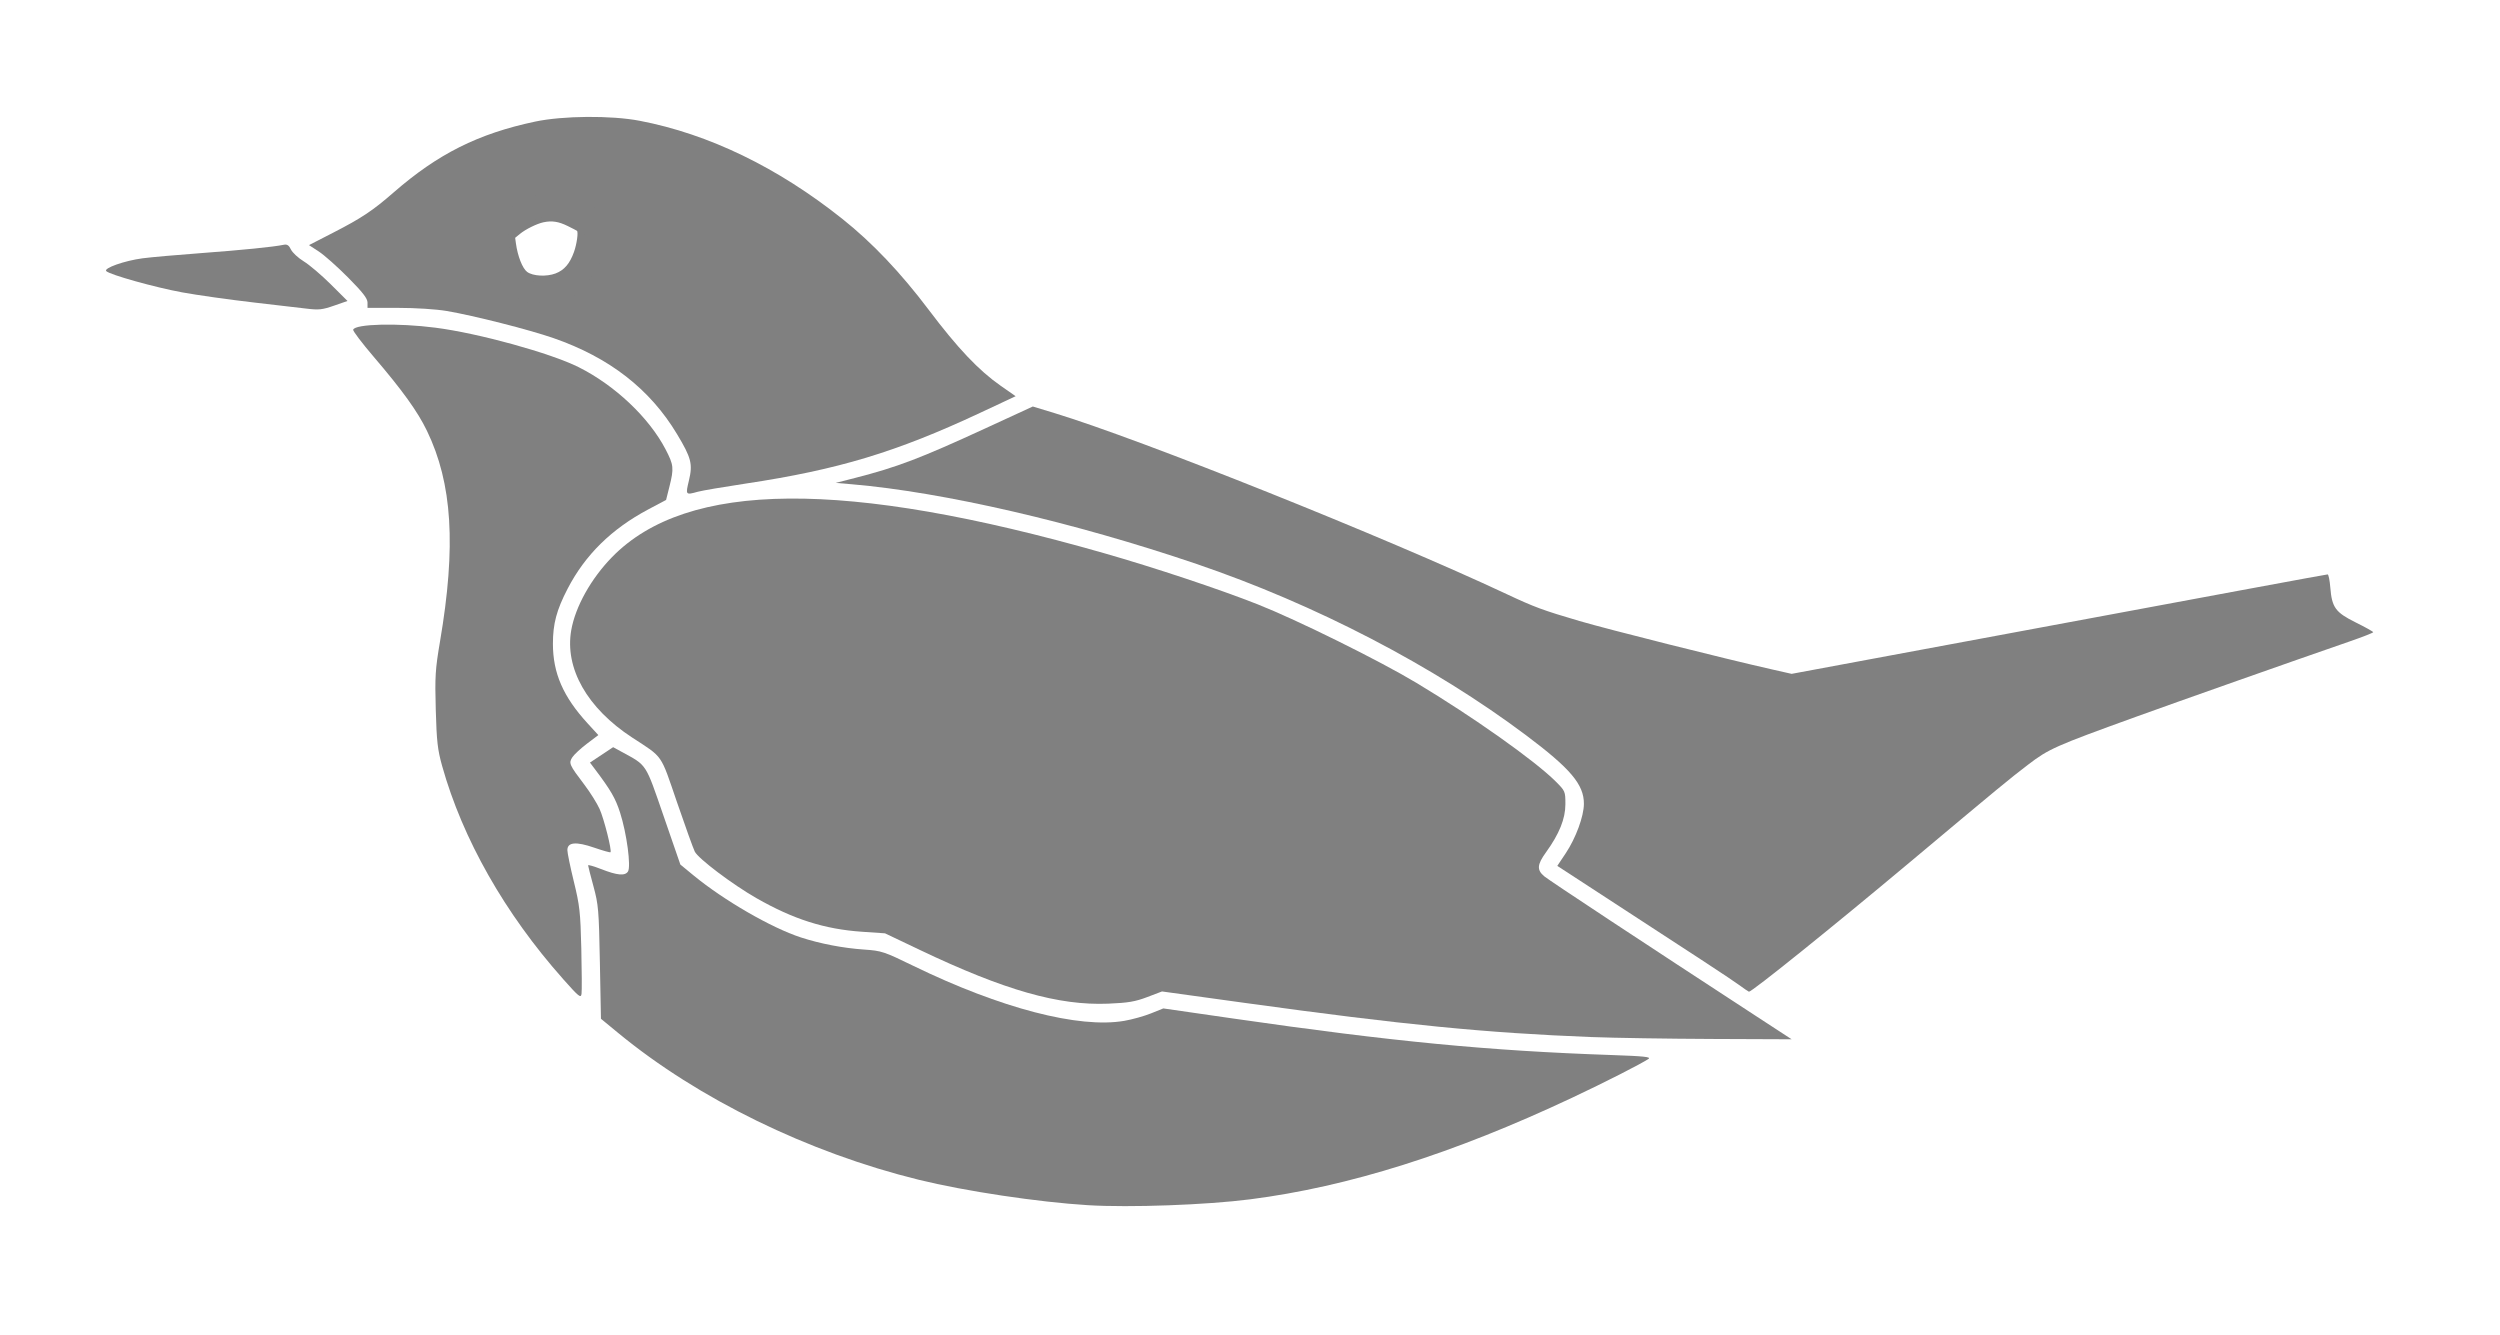 <?xml version="1.0" encoding="UTF-8" standalone="no"?>
<!-- Created with Inkscape (http://www.inkscape.org/) -->

<svg
   xmlns:dc="http://purl.org/dc/elements/1.1/"
   xmlns:cc="http://creativecommons.org/ns#"
   xmlns:rdf="http://www.w3.org/1999/02/22-rdf-syntax-ns#"
   xmlns:svg="http://www.w3.org/2000/svg"
   xmlns="http://www.w3.org/2000/svg"
   xmlns:sodipodi="http://sodipodi.sourceforge.net/DTD/sodipodi-0.dtd"
   xmlns:inkscape="http://www.inkscape.org/namespaces/inkscape"
   width="161.698mm"
   height="86.328mm"
   viewBox="0 0 161.698 86.328"
   version="1.1"
   id="svg862"
   inkscape:version="0.92.2 (5c3e80d, 2017-08-06)"
   sodipodi:docname="FossekallFill.svg">
  <defs
     id="defs856">
    <filter
       style="color-interpolation-filters:sRGB"
       id="filter826"
       inkscape:label="filter0">
      <feMorphology
         id="feMorphology828"
         radius="0.7" />
    </filter>
  </defs>
  <sodipodi:namedview
     id="base"
     pagecolor="#ffffff"
     bordercolor="#666666"
     borderopacity="1.0"
     inkscape:pageopacity="0.0"
     inkscape:pageshadow="2"
     inkscape:zoom="1.4"
     inkscape:cx="251.2366"
     inkscape:cy="200.14874"
     inkscape:document-units="mm"
     inkscape:current-layer="layer1"
     showgrid="false"
     fit-margin-top="0"
     fit-margin-left="0"
     fit-margin-right="0"
     fit-margin-bottom="0"
     inkscape:window-width="1920"
     inkscape:window-height="1017"
     inkscape:window-x="-8"
     inkscape:window-y="-8"
     inkscape:window-maximized="1"
     inkscape:snap-global="false" />
  <g
     inkscape:label="Layer 1"
     inkscape:groupmode="layer"
     id="layer1"
     transform="translate(-25.658,-86.392)">
    <path
       style="display:inline;opacity:1;fill:#808080;fill-opacity:1;stroke:none;stroke-width:0.505;stroke-linecap:round;stroke-linejoin:bevel;stroke-miterlimit:4;stroke-dasharray:none;stroke-dashoffset:0;stroke-opacity:1;"
       d="m 45.453,106.35 c -0.22,-0.027 -1.724,-0.202 -3.341,-0.389 -1.617,-0.187 -3.722,-0.484 -4.677,-0.66 -1.777,-0.328 -4.669,-1.138 -4.905,-1.374 -0.189,-0.189 1.183,-0.673 2.346,-0.828 0.525,-0.07 2.218,-0.22 3.761,-0.334 2.662,-0.197 4.724,-0.404 5.371,-0.541 0.22,-0.046 0.337,0.03 0.469,0.306 0.097,0.202 0.471,0.549 0.832,0.769 0.361,0.221 1.145,0.887 1.741,1.48 l 1.084,1.079 -0.832,0.29 c -0.809,0.282 -1.012,0.304 -1.851,0.201 z"
       id="path5180"
       inkscape:connector-curvature="0" />
    <path
       style="display:inline;opacity:1;fill:#808080;fill-opacity:1;stroke:none;stroke-width:0.505;stroke-linecap:round;stroke-linejoin:bevel;stroke-miterlimit:4;stroke-dasharray:none;stroke-dashoffset:0;stroke-opacity:1;"
       d="m 70.217,117.472 c 0.256,-1.07 0.155,-1.464 -0.77,-3.003 -1.753,-2.917 -4.374,-4.953 -7.991,-6.209 -1.572,-0.546 -5.16,-1.457 -6.901,-1.753 -0.689,-0.117 -2.014,-0.202 -3.157,-0.202 h -1.97 v -0.348 c 0,-0.261 -0.315,-0.666 -1.253,-1.612 -0.689,-0.695 -1.541,-1.452 -1.892,-1.682 l -0.64,-0.418 1.576,-0.81 c 1.824,-0.937 2.538,-1.412 3.883,-2.584 2.877,-2.508 5.479,-3.812 9.164,-4.594 1.806,-0.383 4.92,-0.408 6.768,-0.053 4.461,0.855 8.922,3.013 13.096,6.336 1.945,1.548 3.776,3.476 5.604,5.9 1.868,2.478 3.228,3.912 4.649,4.904 l 0.966,0.674 -2.307,1.08 c -5.421,2.538 -9.168,3.668 -15.143,4.569 -1.444,0.218 -2.843,0.456 -3.108,0.53 -0.795,0.221 -0.8,0.215 -0.575,-0.725 z M 61.622,104.819 c 1.106,-0.307 2.072,-1.77 2.072,-3.138 0,-0.698 -0.129,-0.865 -0.989,-1.271 -1.112,-0.526 -1.908,-0.52 -2.996,0.024 -1.169,0.584 -1.406,0.928 -1.319,1.908 0.176,1.98 1.465,2.968 3.233,2.477 z"
       id="path5182"
       inkscape:connector-curvature="0" />
    <path
       style="display:inline;opacity:1;fill:#808080;fill-opacity:1;stroke:none;stroke-width:0.505;stroke-linecap:round;stroke-linejoin:bevel;stroke-miterlimit:4;stroke-dasharray:none;stroke-dashoffset:0;stroke-opacity:1;"
       d="m 62.065,149.698 c -3.744,-4.209 -6.491,-9.05 -7.81,-13.763 -0.293,-1.048 -0.355,-1.592 -0.412,-3.638 -0.06,-2.155 -0.031,-2.614 0.274,-4.41 1.052,-6.178 0.8,-10.232 -0.844,-13.631 -0.609,-1.259 -1.582,-2.61 -3.456,-4.802 -0.75,-0.877 -1.342,-1.659 -1.316,-1.737 0.125,-0.377 2.892,-0.445 5.325,-0.13 2.796,0.361 7.441,1.642 9.259,2.553 2.347,1.176 4.551,3.259 5.62,5.311 0.53,1.017 0.551,1.221 0.251,2.417 l -0.216,0.86 -1.154,0.613 c -2.374,1.262 -4.082,2.942 -5.216,5.133 -0.714,1.378 -0.949,2.26 -0.949,3.557 0,1.903 0.664,3.425 2.248,5.153 l 0.69,0.753 -0.734,0.554 c -0.404,0.305 -0.828,0.699 -0.944,0.875 -0.252,0.384 -0.208,0.486 0.769,1.773 0.378,0.498 0.822,1.206 0.988,1.573 0.289,0.641 0.808,2.701 0.706,2.803 -0.027,0.027 -0.5,-0.107 -1.052,-0.297 -1.182,-0.408 -1.736,-0.357 -1.736,0.161 0,0.178 0.189,1.094 0.419,2.035 0.377,1.54 0.426,1.974 0.482,4.318 0.034,1.433 0.041,2.756 0.015,2.939 -0.043,0.3 -0.164,0.202 -1.209,-0.973 z"
       id="path5184"
       inkscape:connector-curvature="0" />
    <path
       style="display:inline;opacity:1;fill:#808080;fill-opacity:1;stroke:none;stroke-width:0.505;stroke-linecap:round;stroke-linejoin:bevel;stroke-miterlimit:4;stroke-dasharray:none;stroke-dashoffset:0;stroke-opacity:1;"
       d="m 128.574,153.467 c -6.806,-0.264 -12.15,-0.791 -22.365,-2.203 l -5.393,-0.746 -0.954,0.363 c -0.779,0.296 -1.243,0.375 -2.521,0.427 -3.211,0.132 -6.71,-0.866 -12.184,-3.473 l -2.258,-1.076 -1.489,-0.102 c -2.421,-0.166 -4.436,-0.808 -6.822,-2.171 -1.557,-0.89 -3.764,-2.556 -3.992,-3.012 -0.098,-0.197 -0.617,-1.638 -1.154,-3.204 -1.085,-3.165 -0.867,-2.85 -2.895,-4.174 -2.912,-1.9 -4.376,-4.482 -3.941,-6.949 0.268,-1.52 1.28,-3.332 2.641,-4.725 4.841,-4.958 15.057,-5.042 31.791,-0.259 3.269,0.934 7.498,2.341 9.956,3.313 2.564,1.013 7.874,3.64 10.28,5.085 3.645,2.189 7.651,5.025 8.997,6.368 0.623,0.622 0.635,0.649 0.635,1.475 -1.2e-4,0.944 -0.395,1.924 -1.254,3.113 -0.581,0.804 -0.604,1.145 -0.106,1.559 0.33,0.274 6.543,4.373 13.655,9.011 l 2.339,1.525 -5.145,-0.021 c -2.83,-0.011 -6.348,-0.067 -7.818,-0.124 z"
       id="path5186"
       inkscape:connector-curvature="0" />
    <path
       style="display:inline;opacity:1;fill:#808080;fill-opacity:1;stroke:none;stroke-width:0.505;stroke-linecap:round;stroke-linejoin:bevel;stroke-miterlimit:4;stroke-dasharray:none;stroke-dashoffset:0;stroke-opacity:1;"
       d="m 138.129,150.092 c -0.519,-0.38 -2.52,-1.692 -10.25,-6.721 l -1.497,-0.974 0.543,-0.813 c 0.655,-0.981 1.174,-2.39 1.178,-3.198 0.006,-1.252 -0.86,-2.277 -3.755,-4.449 -5.986,-4.49 -13.612,-8.453 -21.299,-11.068 -7.915,-2.693 -16.365,-4.647 -22.293,-5.155 l -1.045,-0.089 1.246,-0.319 c 2.73,-0.699 4.226,-1.268 8.445,-3.213 l 3.057,-1.409 1.42,0.432 c 5.598,1.704 21.433,8.043 29.216,11.696 1.813,0.851 2.346,1.048 4.714,1.744 1.86,0.547 9.352,2.431 12.459,3.133 l 1.271,0.287 6.48,-1.206 c 22.144,-4.123 28.097,-5.226 28.189,-5.226 0.057,0 0.134,0.379 0.171,0.841 0.105,1.302 0.331,1.614 1.645,2.266 0.622,0.308 1.13,0.592 1.13,0.631 -5.3e-4,0.039 -0.677,0.304 -1.503,0.59 -3.689,1.276 -11.184,3.919 -13.868,4.891 -5.225,1.891 -5.613,2.064 -6.963,3.096 -1.235,0.944 -1.77,1.385 -7.666,6.326 -4.983,4.175 -10.187,8.363 -10.376,8.35 -0.026,-0.002 -0.318,-0.201 -0.649,-0.443 z"
       id="path5188"
       inkscape:connector-curvature="0" />
    <path
       style="display:inline;opacity:1;fill:#808080;fill-opacity:1;stroke:none;stroke-width:0.505;stroke-linecap:round;stroke-linejoin:bevel;stroke-miterlimit:4;stroke-dasharray:none;stroke-dashoffset:0;stroke-opacity:1;"
       d="m 96.034,164.343 c -3.207,-0.195 -7.954,-0.907 -10.942,-1.642 -7.169,-1.763 -14.282,-5.237 -19.462,-9.507 l -1.103,-0.909 -0.069,-3.646 c -0.064,-3.383 -0.094,-3.738 -0.414,-4.916 -0.19,-0.698 -0.346,-1.31 -0.348,-1.36 -0.002,-0.05 0.373,0.057 0.833,0.237 1.049,0.412 1.553,0.458 1.746,0.161 0.207,-0.319 -0.081,-2.469 -0.509,-3.803 -0.301,-0.938 -0.597,-1.448 -1.644,-2.837 l -0.306,-0.406 0.75,-0.498 0.75,-0.498 0.569,0.311 c 1.634,0.892 1.503,0.692 2.697,4.15 l 1.081,3.13 0.857,0.706 c 1.953,1.608 5.035,3.389 6.937,4.008 1.252,0.408 2.735,0.692 4.094,0.785 1.128,0.077 1.28,0.128 3.189,1.057 5.624,2.737 10.706,4.061 13.638,3.553 0.51,-0.088 1.286,-0.305 1.725,-0.482 l 0.797,-0.321 4.548,0.657 c 10.288,1.486 16.469,2.082 24.428,2.357 2.109,0.073 2.593,0.123 2.405,0.251 -0.467,0.316 -2.859,1.534 -4.934,2.509 -7.705,3.625 -14.455,5.755 -20.826,6.573 -2.844,0.365 -7.79,0.544 -10.49,0.38 z"
       id="path5190"
       inkscape:connector-curvature="0" />
    <path
       inkscape:connector-curvature="0"
       id="path5196"
       d="m 59.87,105.273 c -0.943,-0.254 -1.503,-0.939 -1.837,-2.245 -0.204,-0.797 -0.236,-1.38 -0.094,-1.701 0.28,-0.633 1.609,-1.469 2.699,-1.698 0.782,-0.165 1.323,-0.088 2.166,0.307 0.835,0.391 1.121,0.593 1.278,0.903 0.137,0.271 0.139,0.29 0.08,0.848 -0.088,0.822 -0.197,1.223 -0.509,1.871 -0.596,1.238 -1.532,1.808 -2.952,1.799 -0.295,-0.002 -0.668,-0.039 -0.83,-0.083 z m 1.726,-1.197 c 0.556,-0.211 0.916,-0.631 1.186,-1.384 0.182,-0.506 0.292,-1.302 0.191,-1.373 -0.038,-0.027 -0.307,-0.166 -0.598,-0.309 -0.591,-0.292 -1.022,-0.357 -1.571,-0.24 -0.424,0.091 -1.15,0.449 -1.513,0.747 l -0.313,0.257 0.048,0.353 c 0.113,0.833 0.426,1.629 0.727,1.852 0.372,0.275 1.253,0.322 1.843,0.098 z"
       style="display:inline;opacity:1;fill:#808080;fill-opacity:1;stroke:none;stroke-width:0.211;stroke-linecap:round;stroke-linejoin:bevel;stroke-miterlimit:4;stroke-dasharray:none;stroke-dashoffset:0;stroke-opacity:1;" />
    <path
       style="display:inline;opacity:1;fill:#808080;fill-opacity:1;stroke:none;stroke-width:0.258;stroke-linecap:round;stroke-linejoin:bevel;stroke-miterlimit:4;stroke-dasharray:none;stroke-dashoffset:0;stroke-opacity:1;"
       d="m 59.618,105.89 c -1.149,-0.309 -1.831,-1.144 -2.238,-2.736 -0.248,-0.972 -0.287,-1.682 -0.114,-2.073 0.341,-0.771 1.96,-1.79 3.288,-2.07 0.953,-0.201 1.612,-0.107 2.639,0.374 1.018,0.477 1.365,0.723 1.557,1.101 0.168,0.331 0.17,0.354 0.097,1.033 -0.107,1.002 -0.24,1.49 -0.621,2.28 -0.726,1.509 -1.866,2.204 -3.598,2.192 -0.359,-0.002 -0.814,-0.048 -1.011,-0.101 z m 2.104,-1.459 c 0.677,-0.257 1.116,-0.769 1.445,-1.687 0.221,-0.617 0.356,-1.586 0.232,-1.673 -0.047,-0.033 -0.374,-0.203 -0.728,-0.377 -0.72,-0.355 -1.246,-0.436 -1.914,-0.292 -0.517,0.111 -1.402,0.548 -1.844,0.91 l -0.381,0.313 0.058,0.431 c 0.138,1.015 0.519,1.985 0.886,2.257 0.454,0.335 1.527,0.392 2.246,0.119 z"
       id="path830"
       inkscape:connector-curvature="0" />
  </g>
</svg>

